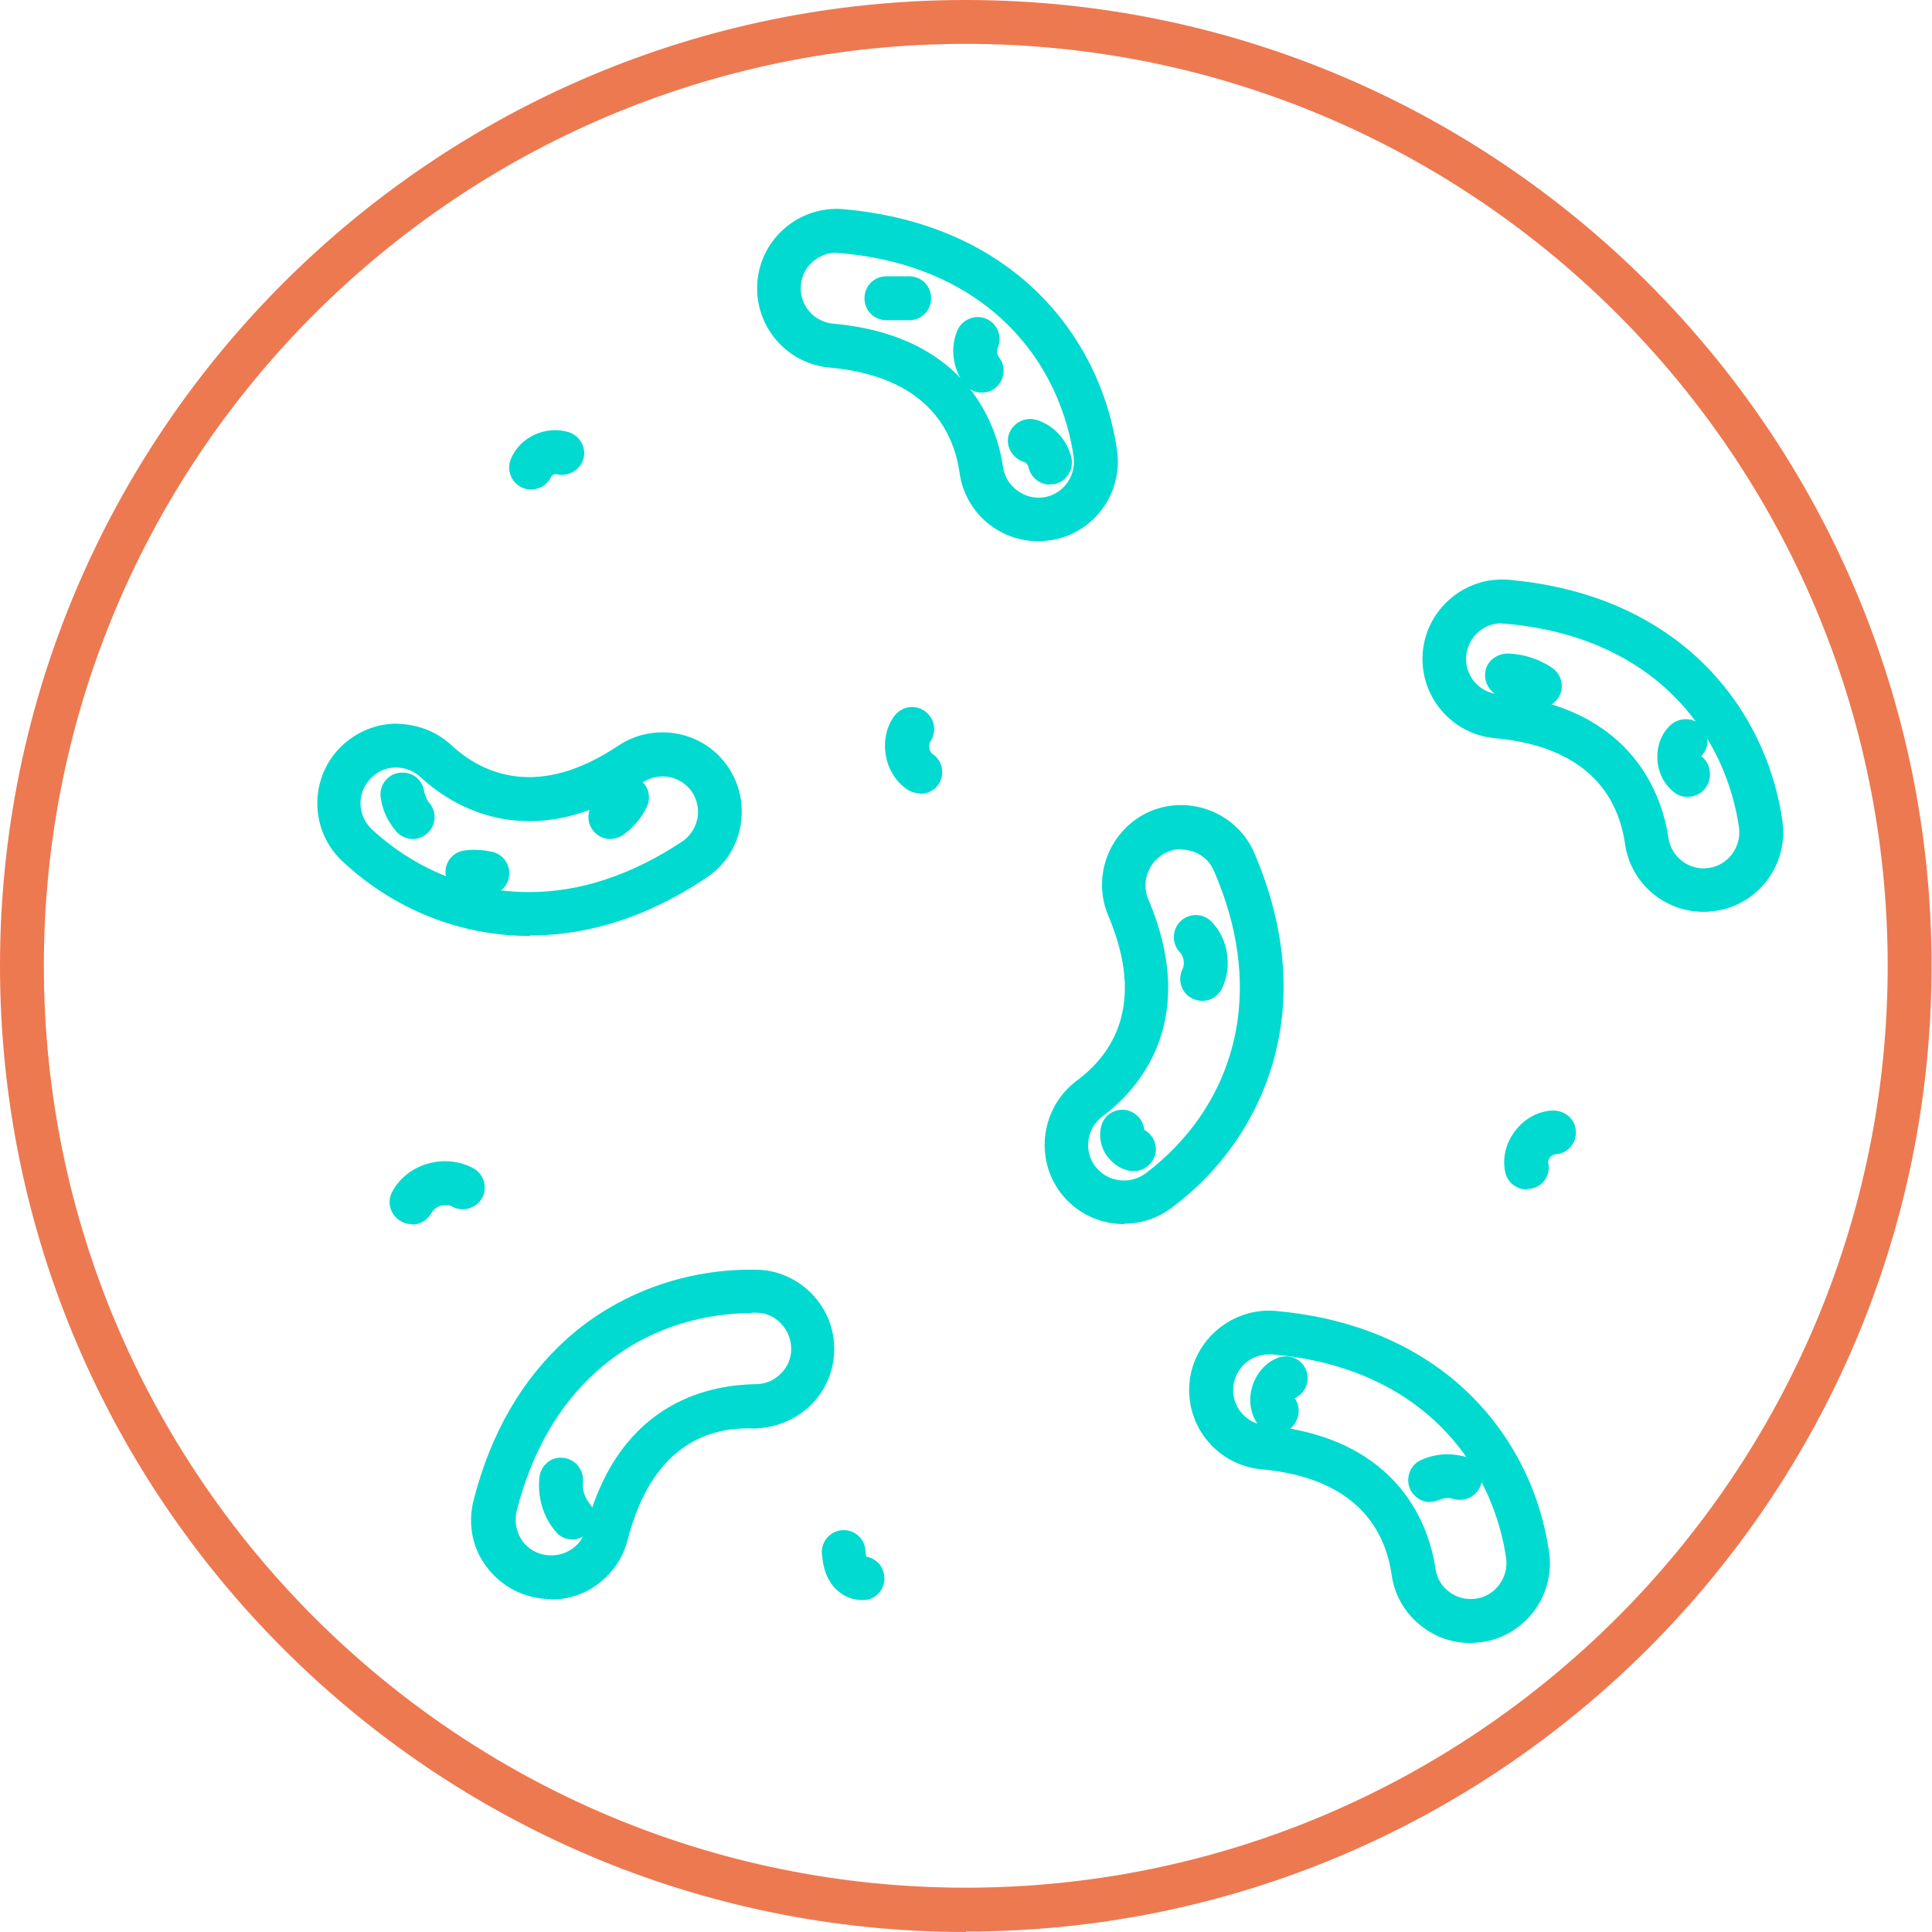 <svg width="75" height="75" viewBox="0 0 75 75" fill="none" xmlns="http://www.w3.org/2000/svg">
	<g clip-path="url(#clip0_27_381)">
		<path d="M37.492 74.132C57.727 74.132 74.132 57.727 74.132 37.492C74.132 17.256 57.727 0.851 37.492 0.851C17.256 0.851 0.851 17.256 0.851 37.492C0.851 57.727 17.256 74.132 37.492 74.132Z"/>
		<path d="M37.492 75C16.822 75 0 58.178 0 37.492C0 16.805 16.822 0 37.492 0C58.161 0 74.983 16.822 74.983 37.492C74.983 58.161 58.161 74.983 37.492 74.983V75ZM37.492 1.703C17.758 1.703 1.703 17.758 1.703 37.492C1.703 57.225 17.758 73.28 37.492 73.28C57.225 73.28 73.28 57.225 73.28 37.492C73.28 17.758 57.242 1.703 37.492 1.703Z" fill="#ED7951"/>
		<path d="M20.567 36.334C17.877 36.334 15.306 35.312 13.297 33.439C12.055 32.282 11.986 30.323 13.144 29.081C13.706 28.485 14.472 28.127 15.289 28.093C16.141 28.093 16.907 28.366 17.503 28.91C18.746 30.068 20.908 31.022 24.007 28.944C25.42 28.008 27.344 28.383 28.28 29.796C29.217 31.209 28.842 33.133 27.429 34.069C25.199 35.568 22.883 36.317 20.567 36.317V36.334ZM15.392 29.796C15.392 29.796 15.357 29.796 15.341 29.796C14.966 29.796 14.625 29.966 14.37 30.238C13.842 30.8 13.876 31.669 14.438 32.196C15.426 33.116 17.52 34.631 20.55 34.631C22.526 34.631 24.518 33.967 26.476 32.673C26.782 32.469 26.986 32.162 27.072 31.788C27.14 31.43 27.072 31.056 26.867 30.749C26.442 30.119 25.59 29.949 24.943 30.375C20.534 33.32 17.452 31.209 16.328 30.17C16.073 29.932 15.732 29.796 15.392 29.796Z" fill="#00DAD0"/>
		<path d="M43.638 47.52C42.684 47.52 41.765 47.094 41.152 46.277C40.148 44.915 40.437 42.974 41.799 41.952C43.178 40.931 44.489 39.007 43.025 35.55C42.361 33.984 43.093 32.179 44.642 31.498C46.209 30.834 48.031 31.566 48.695 33.116C49.75 35.584 50.074 38.002 49.648 40.267C49.154 42.906 47.673 45.255 45.477 46.89C44.932 47.298 44.285 47.503 43.638 47.503V47.52ZM45.851 32.962C45.664 32.962 45.494 32.997 45.306 33.082C44.608 33.388 44.285 34.205 44.574 34.904C46.651 39.79 44.029 42.429 42.804 43.331C42.191 43.791 42.054 44.66 42.514 45.272C42.974 45.885 43.842 46.005 44.455 45.562C45.528 44.762 47.418 42.991 47.98 39.994C48.337 38.053 48.065 35.976 47.128 33.814C46.907 33.286 46.396 32.98 45.851 32.98V32.962Z" fill="#00DAD0"/>
		<path d="M21.385 62.077C21.129 62.077 20.874 62.043 20.602 61.975C19.801 61.771 19.137 61.26 18.712 60.562C18.286 59.864 18.184 59.029 18.388 58.229C19.052 55.624 20.278 53.53 21.998 51.981C23.99 50.193 26.646 49.239 29.353 49.291C30.17 49.291 30.953 49.648 31.515 50.227C32.094 50.823 32.401 51.606 32.384 52.423C32.35 54.126 30.97 55.437 29.234 55.454C27.446 55.386 25.301 56.152 24.364 59.779C24.16 60.579 23.649 61.243 22.951 61.669C22.474 61.958 21.93 62.094 21.385 62.094V62.077ZM29.166 50.976C27.787 50.976 25.318 51.3 23.155 53.241C21.691 54.552 20.636 56.373 20.057 58.655C19.972 59.013 20.023 59.387 20.21 59.711C20.397 60.034 20.704 60.255 21.061 60.34C21.419 60.426 21.793 60.375 22.117 60.187C22.44 60 22.662 59.694 22.747 59.336C24.075 54.211 27.821 53.768 29.302 53.734H29.336C29.694 53.734 30.034 53.598 30.289 53.343C30.562 53.087 30.715 52.747 30.715 52.372C30.715 51.998 30.579 51.657 30.323 51.385C30.068 51.112 29.727 50.959 29.353 50.959C29.302 50.959 29.251 50.959 29.183 50.959L29.166 50.976Z" fill="#00DAD0"/>
		<path d="M40.301 21.01C38.785 21.01 37.474 19.904 37.253 18.371C37.015 16.686 35.942 14.608 32.196 14.268C30.511 14.115 29.251 12.616 29.404 10.914C29.557 9.228 31.056 7.968 32.758 8.121C35.431 8.36 37.713 9.228 39.518 10.675C41.612 12.361 42.974 14.779 43.365 17.486C43.604 19.171 42.429 20.738 40.761 20.976C40.607 20.993 40.471 21.01 40.318 21.01H40.301ZM32.469 9.807C32.145 9.807 31.839 9.926 31.583 10.13C31.294 10.369 31.124 10.692 31.09 11.067C31.022 11.833 31.583 12.497 32.35 12.565C37.628 13.042 38.717 16.617 38.939 18.133C39.041 18.882 39.773 19.41 40.505 19.308C41.254 19.205 41.782 18.49 41.68 17.741C41.493 16.413 40.812 13.91 38.445 12.003C36.896 10.761 34.938 10.028 32.605 9.824C32.571 9.824 32.52 9.824 32.486 9.824L32.469 9.807Z" fill="#00DAD0"/>
		<path d="M57.072 63.78C56.407 63.78 55.778 63.575 55.233 63.167C54.569 62.673 54.143 61.958 54.024 61.141C53.785 59.455 52.713 57.378 48.967 57.038C47.282 56.884 46.022 55.386 46.175 53.683C46.328 51.998 47.86 50.738 49.529 50.891C52.202 51.129 54.484 51.998 56.288 53.445C58.383 55.13 59.745 57.548 60.136 60.255C60.375 61.941 59.2 63.507 57.531 63.746C57.378 63.763 57.225 63.78 57.089 63.78H57.072ZM49.257 52.577C48.541 52.577 47.946 53.121 47.877 53.837C47.809 54.603 48.371 55.267 49.137 55.335C54.416 55.812 55.505 59.387 55.727 60.902C55.778 61.26 55.965 61.583 56.271 61.805C56.561 62.026 56.935 62.111 57.293 62.06C58.042 61.958 58.57 61.243 58.468 60.494C58.28 59.166 57.599 56.663 55.233 54.756C53.683 53.513 51.725 52.781 49.393 52.577C49.359 52.577 49.308 52.577 49.274 52.577H49.257Z" fill="#00DAD0"/>
		<path d="M66.129 35.397C64.614 35.397 63.303 34.291 63.082 32.758C62.843 31.073 61.771 28.995 58.025 28.655C56.339 28.502 55.08 27.003 55.233 25.301C55.386 23.615 56.901 22.355 58.587 22.509C61.26 22.747 63.541 23.615 65.346 25.062C67.44 26.748 68.802 29.166 69.194 31.873C69.433 33.559 68.258 35.125 66.589 35.363C66.436 35.38 66.3 35.397 66.147 35.397H66.129ZM58.297 24.194C57.582 24.194 56.986 24.739 56.918 25.454C56.85 26.22 57.412 26.884 58.178 26.952C63.456 27.429 64.546 31.005 64.767 32.52C64.87 33.269 65.585 33.814 66.334 33.695C67.083 33.593 67.611 32.877 67.508 32.128C67.321 30.8 66.64 28.297 64.274 26.39C62.724 25.148 60.766 24.416 58.434 24.211C58.4 24.211 58.349 24.211 58.314 24.211L58.297 24.194Z" fill="#00DAD0"/>
		<path d="M35.295 12.429H34.41C33.933 12.429 33.559 12.055 33.559 11.578C33.559 11.101 33.933 10.726 34.41 10.726H35.295C35.772 10.726 36.146 11.101 36.146 11.578C36.146 12.055 35.772 12.429 35.295 12.429Z" fill="#00DAD0"/>
		<path d="M38.104 15.238C37.849 15.238 37.594 15.119 37.423 14.898C36.981 14.302 36.879 13.485 37.168 12.821C37.355 12.395 37.866 12.191 38.292 12.378C38.717 12.565 38.922 13.059 38.734 13.502C38.683 13.621 38.7 13.774 38.785 13.876C39.075 14.251 38.99 14.779 38.632 15.068C38.479 15.187 38.292 15.238 38.121 15.238H38.104Z" fill="#00DAD0"/>
		<path d="M40.761 18.814C40.369 18.814 40.011 18.541 39.926 18.133C39.909 18.048 39.824 17.945 39.739 17.928C39.296 17.792 39.024 17.316 39.16 16.873C39.296 16.43 39.773 16.175 40.216 16.294C40.914 16.498 41.441 17.094 41.595 17.792C41.68 18.252 41.39 18.695 40.931 18.797C40.88 18.797 40.812 18.797 40.761 18.797V18.814Z" fill="#00DAD0"/>
		<path d="M16.021 32.571C15.783 32.571 15.545 32.469 15.374 32.264C15.051 31.89 14.847 31.447 14.779 30.971C14.71 30.511 15.017 30.068 15.494 30C15.97 29.932 16.396 30.238 16.464 30.715C16.498 30.885 16.566 31.056 16.669 31.175C16.975 31.532 16.924 32.077 16.566 32.367C16.413 32.503 16.209 32.571 16.021 32.571Z" fill="#00DAD0"/>
		<path d="M18.899 34.733C18.899 34.733 18.78 34.733 18.712 34.716C18.558 34.682 18.405 34.682 18.235 34.699C17.775 34.767 17.35 34.427 17.299 33.95C17.247 33.49 17.571 33.065 18.048 33.014C18.405 32.962 18.763 32.997 19.103 33.065C19.563 33.167 19.852 33.627 19.75 34.086C19.665 34.478 19.308 34.75 18.916 34.75L18.899 34.733Z" fill="#00DAD0"/>
		<path d="M23.7 32.571C23.428 32.571 23.172 32.452 23.002 32.213C22.73 31.839 22.815 31.294 23.207 31.022C23.36 30.902 23.496 30.749 23.581 30.579C23.785 30.153 24.296 29.983 24.722 30.204C25.148 30.409 25.318 30.919 25.096 31.345C24.892 31.771 24.569 32.145 24.177 32.418C24.024 32.52 23.854 32.571 23.683 32.571H23.7Z" fill="#00DAD0"/>
		<path d="M20.619 19.001C20.5 19.001 20.397 18.984 20.278 18.933C19.852 18.746 19.648 18.252 19.835 17.809C20.193 16.958 21.18 16.515 22.066 16.771C22.509 16.907 22.781 17.384 22.645 17.826C22.509 18.269 22.032 18.524 21.589 18.405C21.538 18.388 21.436 18.439 21.402 18.49C21.266 18.814 20.942 19.001 20.619 19.001Z" fill="#00DAD0"/>
		<path d="M35.721 30.8C35.55 30.8 35.397 30.749 35.244 30.664C34.801 30.375 34.495 29.898 34.393 29.353C34.291 28.808 34.393 28.246 34.699 27.821C34.972 27.429 35.499 27.327 35.891 27.599C36.283 27.872 36.385 28.399 36.112 28.791C36.078 28.842 36.061 28.944 36.078 29.047C36.095 29.149 36.146 29.234 36.197 29.268C36.589 29.523 36.691 30.051 36.436 30.443C36.266 30.698 35.993 30.817 35.721 30.817V30.8Z" fill="#00DAD0"/>
		<path d="M15.97 47.52C15.834 47.52 15.698 47.486 15.579 47.418C15.17 47.196 15 46.686 15.221 46.277C15.494 45.749 16.005 45.34 16.617 45.17C17.213 45 17.86 45.068 18.388 45.358C18.797 45.596 18.933 46.107 18.712 46.515C18.473 46.924 17.946 47.06 17.554 46.839C17.435 46.771 17.282 46.771 17.111 46.805C16.958 46.856 16.822 46.958 16.754 47.077C16.601 47.367 16.311 47.537 16.005 47.537L15.97 47.52Z" fill="#00DAD0"/>
		<path d="M44.029 45.46C44.029 45.46 43.944 45.46 43.91 45.46C43.519 45.409 43.178 45.17 42.94 44.83C42.718 44.489 42.65 44.081 42.752 43.706C42.872 43.246 43.348 42.991 43.791 43.11C44.149 43.212 44.387 43.519 44.421 43.859C44.727 44.029 44.915 44.37 44.864 44.728C44.796 45.153 44.438 45.46 44.029 45.46Z" fill="#00DAD0"/>
		<path d="M46.669 38.854C46.549 38.854 46.413 38.819 46.294 38.768C45.868 38.564 45.698 38.053 45.902 37.628C46.005 37.423 45.953 37.117 45.8 36.964C45.477 36.623 45.494 36.078 45.834 35.755C46.175 35.431 46.72 35.448 47.043 35.789C47.69 36.47 47.843 37.543 47.435 38.377C47.282 38.683 46.992 38.854 46.669 38.854Z" fill="#00DAD0"/>
		<path d="M59.796 27.48C59.642 27.48 59.472 27.429 59.336 27.344C59.081 27.174 58.791 27.088 58.485 27.072C58.008 27.072 57.65 26.663 57.65 26.203C57.65 25.726 58.042 25.386 58.519 25.369C59.132 25.386 59.728 25.573 60.238 25.914C60.63 26.169 60.749 26.697 60.494 27.088C60.324 27.344 60.051 27.48 59.779 27.48H59.796Z" fill="#00DAD0"/>
		<path d="M65.499 30.936C65.329 30.936 65.159 30.885 65.023 30.783C64.631 30.494 64.376 30.034 64.342 29.506C64.308 28.979 64.478 28.502 64.835 28.161C65.176 27.838 65.721 27.838 66.044 28.161C66.368 28.485 66.368 29.012 66.044 29.353C66.419 29.642 66.487 30.187 66.215 30.579C66.044 30.817 65.772 30.936 65.499 30.936Z" fill="#00DAD0"/>
		<path d="M59.268 46.175C58.876 46.175 58.519 45.902 58.434 45.511C58.315 44.966 58.451 44.37 58.825 43.893C59.183 43.417 59.728 43.127 60.289 43.11C60.766 43.11 61.158 43.451 61.175 43.927C61.192 44.404 60.834 44.796 60.358 44.813C60.306 44.813 60.238 44.847 60.17 44.932C60.102 45.017 60.085 45.102 60.102 45.136C60.204 45.596 59.915 46.056 59.455 46.141C59.387 46.141 59.336 46.158 59.268 46.158V46.175Z" fill="#00DAD0"/>
		<path d="M49.529 55.658C49.273 55.658 49.018 55.539 48.848 55.318C48.541 54.909 48.456 54.347 48.609 53.837C48.763 53.326 49.12 52.9 49.597 52.713C50.04 52.543 50.533 52.747 50.704 53.19C50.874 53.615 50.67 54.092 50.261 54.279C50.533 54.654 50.431 55.199 50.057 55.488C49.904 55.607 49.716 55.658 49.529 55.658Z" fill="#00DAD0"/>
		<path d="M55.522 58.314C55.199 58.314 54.892 58.127 54.739 57.804C54.552 57.378 54.739 56.867 55.165 56.68C55.709 56.425 56.339 56.391 56.918 56.561C57.361 56.697 57.633 57.174 57.497 57.616C57.361 58.059 56.901 58.314 56.441 58.195C56.254 58.127 56.05 58.144 55.863 58.229C55.743 58.28 55.624 58.297 55.522 58.297V58.314Z" fill="#00DAD0"/>
		<path d="M22.219 59.762C21.981 59.762 21.725 59.66 21.572 59.455C21.078 58.876 20.857 58.11 20.942 57.344C20.993 56.884 21.402 56.527 21.879 56.595C22.338 56.646 22.679 57.072 22.628 57.531C22.594 57.821 22.696 58.127 22.883 58.365C23.19 58.723 23.139 59.268 22.764 59.557C22.611 59.694 22.406 59.762 22.219 59.762Z" fill="#00DAD0"/>
		<path d="M33.439 62.111C32.946 62.111 32.452 61.822 32.179 61.328C31.975 60.971 31.941 60.613 31.907 60.34C31.856 59.881 32.196 59.455 32.656 59.404C33.116 59.353 33.541 59.676 33.593 60.153C33.593 60.238 33.609 60.34 33.627 60.426C33.984 60.494 34.274 60.766 34.325 61.158C34.393 61.617 34.069 62.06 33.593 62.111C33.541 62.111 33.473 62.111 33.422 62.111H33.439Z" fill="#00DAD0"/>
	</g>
	<defs>
		<clipPath id="clip0_27_381">
			<rect width="75" height="75" fill="white"/>
		</clipPath>
	</defs>
</svg>
